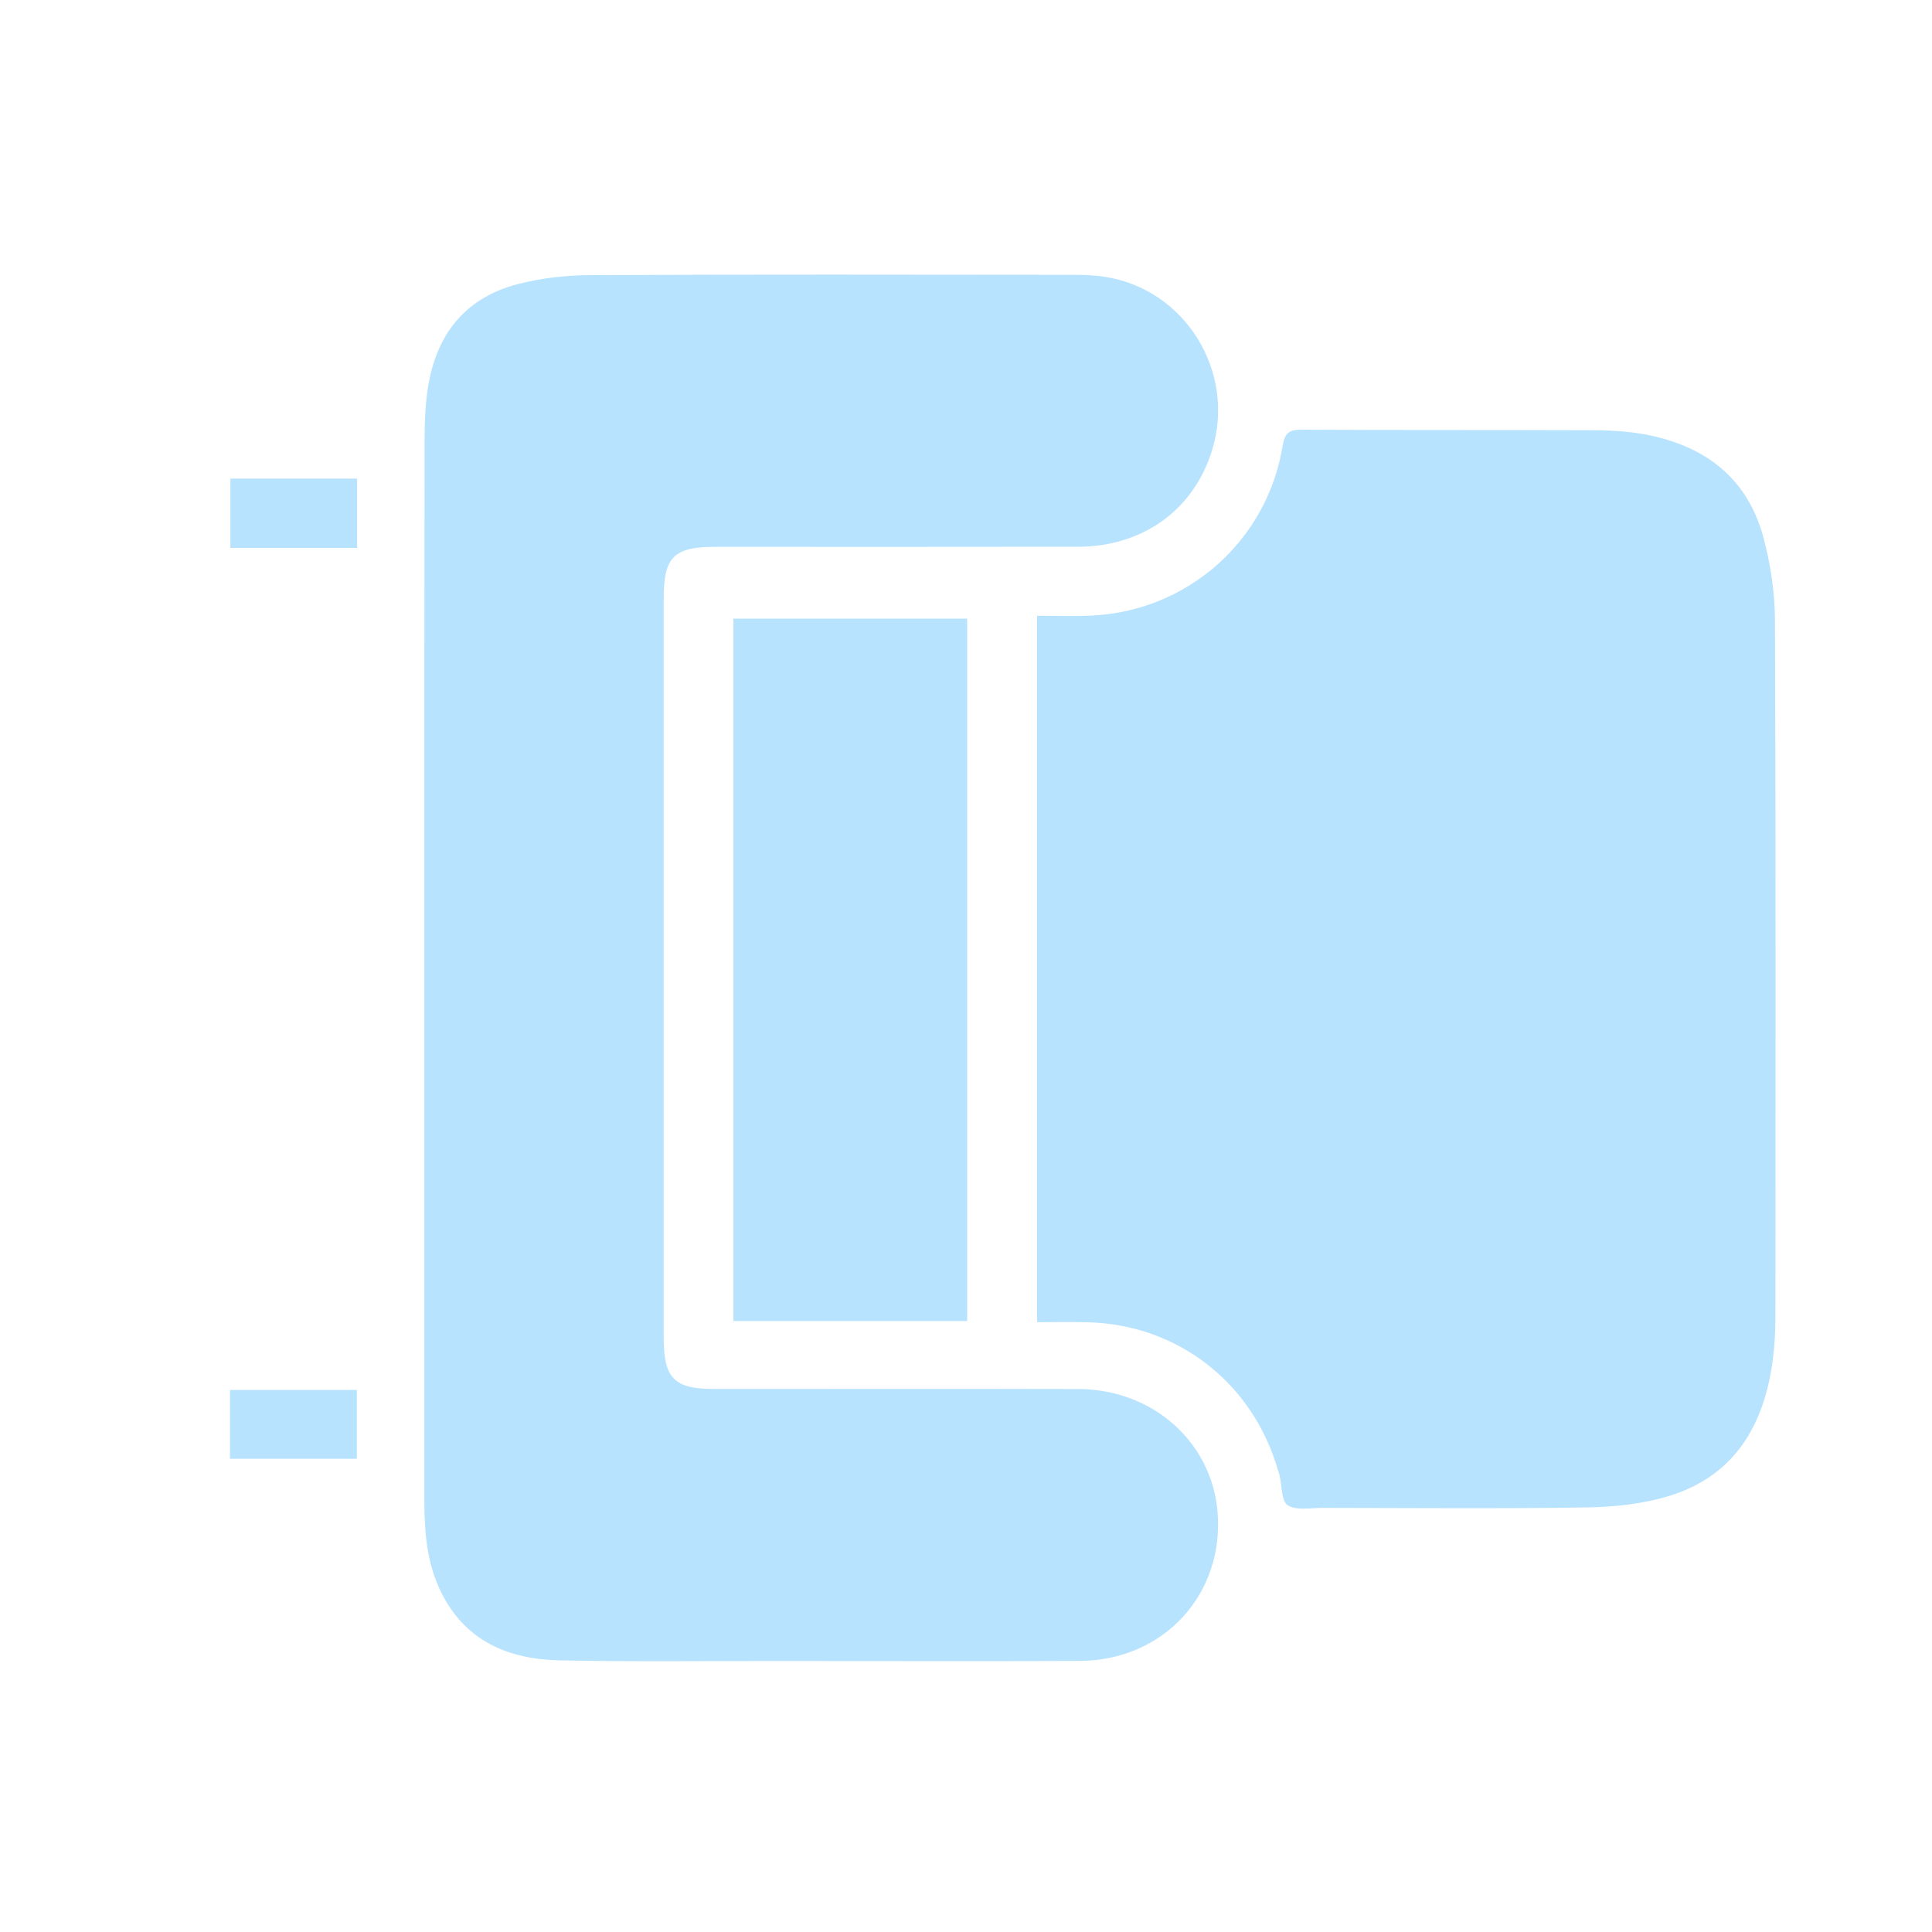 <svg width="25" height="25" viewBox="0 0 25 25" fill="none" xmlns="http://www.w3.org/2000/svg">
<path d="M13.42 7.968C13.42 11.025 13.42 14.048 13.42 17.109C13.641 17.109 13.857 17.104 14.072 17.11C15.239 17.138 16.21 17.893 16.536 19.022C16.542 19.042 16.55 19.062 16.556 19.083C16.589 19.22 16.579 19.424 16.663 19.478C16.775 19.55 16.962 19.511 17.115 19.512C18.255 19.513 19.395 19.524 20.535 19.506C20.892 19.5 21.261 19.461 21.6 19.357C22.442 19.098 22.827 18.447 22.939 17.603C22.964 17.413 22.974 17.218 22.974 17.026C22.976 14.031 22.98 11.036 22.968 8.04C22.967 7.674 22.912 7.298 22.816 6.945C22.603 6.167 22.042 5.761 21.28 5.62C21.052 5.578 20.816 5.568 20.583 5.567C19.337 5.562 18.091 5.567 16.845 5.56C16.679 5.56 16.624 5.602 16.596 5.776C16.393 7.005 15.359 7.912 14.117 7.966C13.892 7.976 13.667 7.968 13.42 7.968Z" fill="#B7E3FF"/>
<path d="M5.491 12.544C5.491 14.832 5.49 17.12 5.491 19.408C5.491 19.817 5.521 20.224 5.706 20.599C6.021 21.239 6.582 21.471 7.241 21.485C8.211 21.505 9.182 21.492 10.152 21.493C11.427 21.494 12.702 21.499 13.976 21.492C15.06 21.485 15.845 20.626 15.755 19.562C15.679 18.657 14.914 17.977 13.954 17.974C12.382 17.97 10.81 17.973 9.238 17.973C8.723 17.973 8.588 17.835 8.588 17.309C8.588 14.12 8.588 10.931 8.588 7.742C8.588 7.207 8.72 7.076 9.255 7.076C10.821 7.076 12.385 7.078 13.951 7.075C14.793 7.072 15.448 6.595 15.685 5.824C15.996 4.81 15.337 3.742 14.297 3.582C14.151 3.559 14.001 3.556 13.852 3.556C11.784 3.554 9.716 3.55 7.649 3.56C7.334 3.561 7.011 3.596 6.706 3.675C5.983 3.861 5.615 4.374 5.525 5.103C5.5 5.301 5.494 5.502 5.494 5.702C5.49 7.981 5.491 10.262 5.491 12.544Z" fill="#B7E3FF"/>
<path d="M9.49 17.094C10.5 17.094 11.502 17.094 12.515 17.094C12.515 14.062 12.515 11.041 12.515 8.005C11.509 8.005 10.508 8.005 9.49 8.005C9.49 11.028 9.49 14.048 9.49 17.094Z" fill="#B7E3FF"/>
<path d="M4.621 7.09C4.621 6.787 4.621 6.498 4.621 6.193C4.075 6.193 3.535 6.193 2.981 6.193C2.981 6.49 2.981 6.784 2.981 7.09C3.529 7.09 4.07 7.09 4.621 7.09Z" fill="#B7E3FF"/>
<path d="M2.976 17.986C2.976 18.287 2.976 18.576 2.976 18.876C3.527 18.876 4.067 18.876 4.618 18.876C4.618 18.577 4.618 18.288 4.618 17.986C4.076 17.986 3.536 17.986 2.976 17.986Z" fill="#B7E3FF"/>
</svg>
